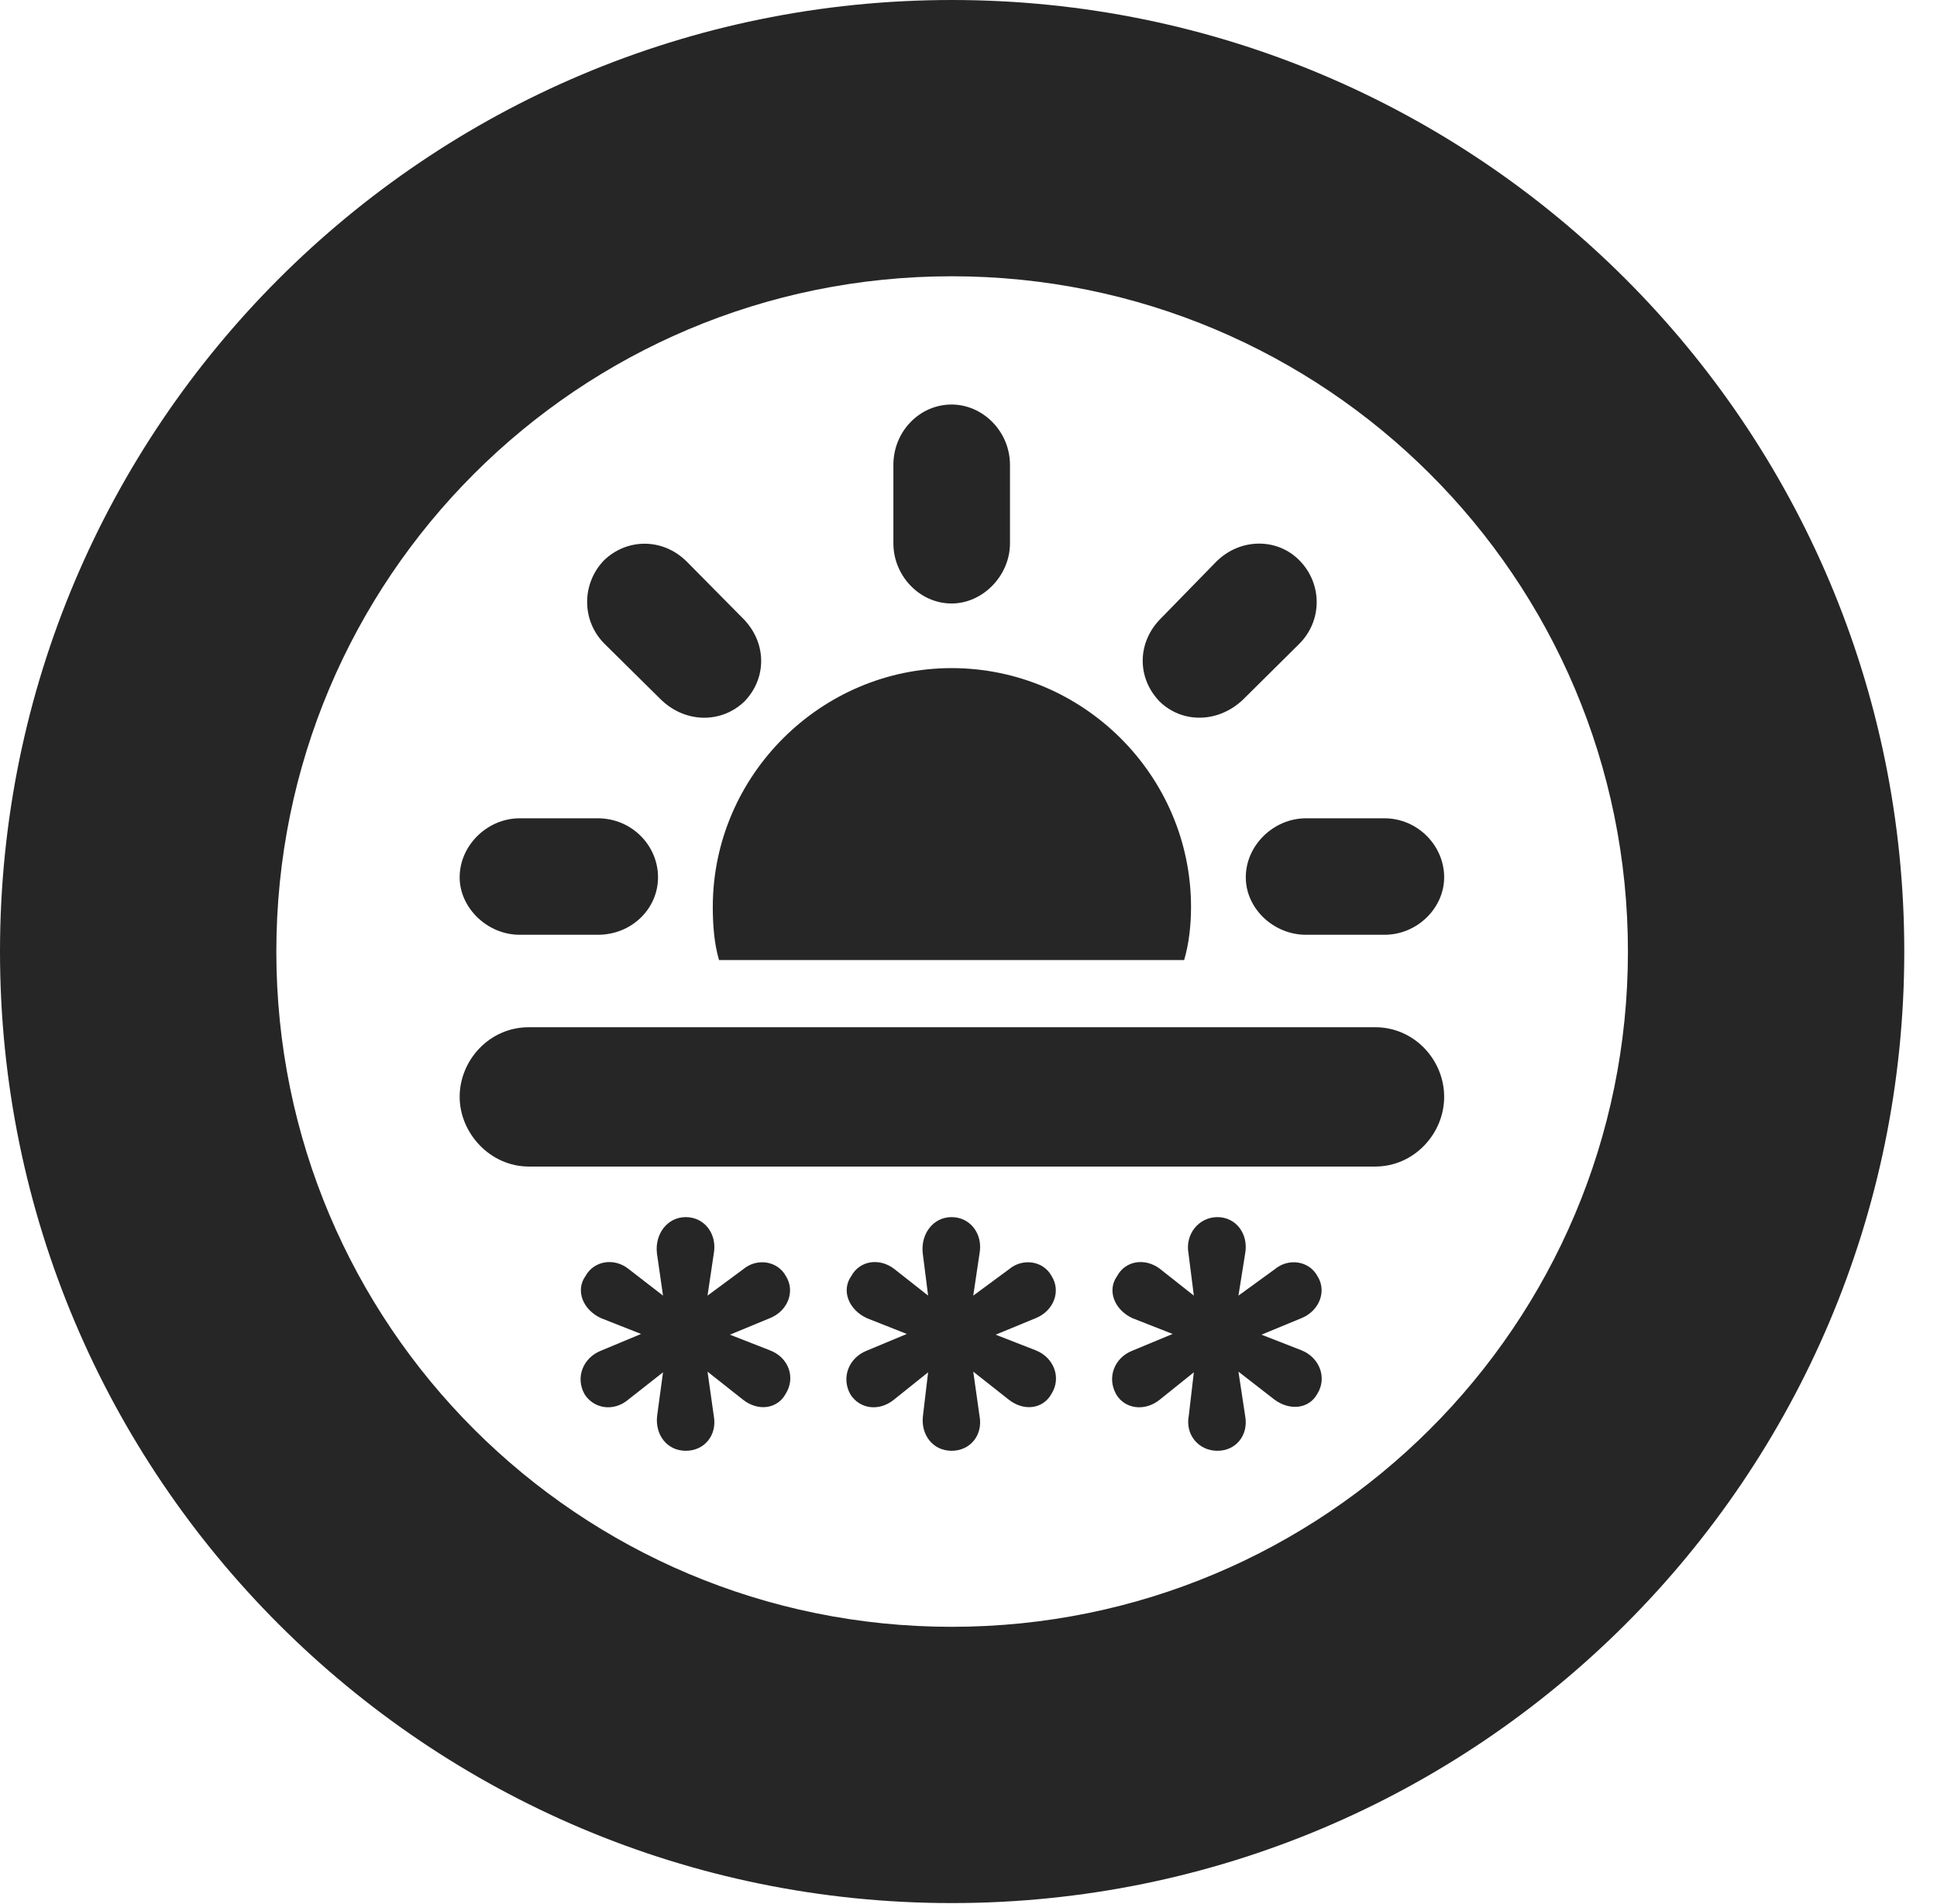 <?xml version="1.0" encoding="UTF-8"?>
<!--Generator: Apple Native CoreSVG 326-->
<!DOCTYPE svg PUBLIC "-//W3C//DTD SVG 1.1//EN" "http://www.w3.org/Graphics/SVG/1.1/DTD/svg11.dtd">
<svg version="1.1" xmlns="http://www.w3.org/2000/svg" xmlns:xlink="http://www.w3.org/1999/xlink"
       viewBox="0 0 21.365 21.006">
       <g>
              <rect height="21.006" opacity="0" width="21.365" x="0" y="0" />
              <path d="M10.498 20.996C16.302 20.996 21.004 16.295 21.004 10.498C21.004 4.702 16.302 0 10.498 0C4.702 0 0 4.702 0 10.498C0 16.295 4.702 20.996 10.498 20.996ZM10.498 17.948C6.378 17.948 3.048 14.618 3.048 10.498C3.048 6.378 6.378 3.048 10.498 3.048C14.618 3.048 17.956 6.378 17.956 10.498C17.956 14.618 14.618 17.948 10.498 17.948Z"
                     fill="currentColor" fill-opacity="0.85" />
              <path d="M13.137 10.007C13.137 8.555 11.946 7.371 10.496 7.371C9.056 7.371 7.862 8.555 7.862 10.007C7.862 10.206 7.878 10.414 7.931 10.592L13.061 10.592C13.114 10.414 13.137 10.206 13.137 10.007ZM5.731 10.313L6.595 10.313C6.967 10.313 7.258 10.026 7.258 9.679C7.258 9.324 6.964 9.028 6.595 9.028L5.731 9.028C5.376 9.028 5.07 9.326 5.07 9.679C5.07 10.017 5.376 10.313 5.731 10.313ZM7.29 7.718C7.554 7.975 7.948 7.987 8.208 7.742C8.463 7.482 8.458 7.086 8.194 6.822L7.576 6.197C7.31 5.931 6.911 5.938 6.659 6.185C6.416 6.44 6.409 6.851 6.675 7.11ZM11.14 5.995L11.14 5.129C11.14 4.76 10.841 4.463 10.496 4.463C10.143 4.463 9.854 4.76 9.854 5.129L9.854 5.995C9.854 6.35 10.141 6.658 10.496 6.658C10.843 6.658 11.14 6.348 11.14 5.995ZM12.793 7.742C13.045 7.984 13.439 7.977 13.711 7.718L14.324 7.11C14.59 6.851 14.585 6.44 14.335 6.185C14.091 5.933 13.679 5.933 13.415 6.197L12.805 6.822C12.539 7.088 12.539 7.482 12.793 7.742ZM14.404 10.313L15.271 10.313C15.633 10.313 15.929 10.017 15.929 9.679C15.929 9.326 15.633 9.028 15.271 9.028L14.404 9.028C14.05 9.028 13.741 9.324 13.741 9.679C13.741 10.026 14.05 10.313 14.404 10.313ZM5.833 12.87L15.169 12.87C15.596 12.87 15.929 12.508 15.929 12.101C15.929 11.692 15.598 11.333 15.169 11.333L5.833 11.333C5.396 11.333 5.07 11.699 5.07 12.101C5.07 12.501 5.406 12.87 5.833 12.87ZM7.564 16.006C7.773 16.006 7.912 15.83 7.873 15.621L7.804 15.133L8.195 15.442C8.364 15.575 8.575 15.543 8.665 15.379C8.778 15.202 8.702 14.975 8.488 14.896L8.051 14.725L8.496 14.541C8.692 14.46 8.773 14.244 8.668 14.078C8.577 13.911 8.349 13.874 8.195 14.005L7.804 14.294L7.873 13.83C7.912 13.617 7.773 13.428 7.564 13.428C7.358 13.428 7.221 13.617 7.246 13.828L7.313 14.294L6.929 13.997C6.772 13.874 6.551 13.909 6.458 14.078C6.343 14.24 6.432 14.453 6.63 14.543L7.071 14.717L6.623 14.904C6.432 14.982 6.343 15.197 6.449 15.384C6.554 15.546 6.772 15.575 6.929 15.442L7.313 15.14L7.248 15.621C7.224 15.83 7.358 16.006 7.564 16.006ZM10.496 16.006C10.704 16.006 10.844 15.83 10.804 15.621L10.735 15.133L11.127 15.442C11.296 15.575 11.506 15.543 11.597 15.379C11.71 15.202 11.626 14.975 11.42 14.896L10.982 14.725L11.428 14.541C11.623 14.46 11.705 14.244 11.599 14.078C11.509 13.911 11.281 13.874 11.127 14.005L10.735 14.294L10.804 13.83C10.844 13.617 10.704 13.428 10.496 13.428C10.29 13.428 10.153 13.617 10.178 13.828L10.237 14.294L9.86 13.997C9.696 13.874 9.481 13.909 9.39 14.078C9.275 14.24 9.364 14.453 9.562 14.543L10.002 14.717L9.554 14.904C9.364 14.982 9.275 15.197 9.38 15.384C9.484 15.546 9.696 15.575 9.86 15.442L10.237 15.14L10.18 15.621C10.155 15.83 10.29 16.006 10.496 16.006ZM13.428 16.006C13.636 16.006 13.773 15.83 13.734 15.621L13.66 15.133L14.058 15.442C14.228 15.567 14.438 15.543 14.529 15.379C14.641 15.202 14.555 14.975 14.352 14.896L13.914 14.725L14.359 14.541C14.553 14.46 14.637 14.244 14.531 14.078C14.44 13.911 14.213 13.874 14.058 14.005L13.66 14.294L13.734 13.83C13.773 13.617 13.636 13.428 13.428 13.428C13.222 13.428 13.07 13.617 13.109 13.828L13.168 14.294L12.792 13.997C12.628 13.874 12.412 13.909 12.322 14.078C12.206 14.24 12.295 14.453 12.491 14.543L12.934 14.717L12.484 14.904C12.293 14.982 12.206 15.197 12.312 15.384C12.408 15.546 12.628 15.575 12.792 15.442L13.168 15.14L13.112 15.621C13.072 15.83 13.222 16.006 13.428 16.006Z"
                     fill="currentColor" fill-opacity="0.85" />
       </g>
</svg>
